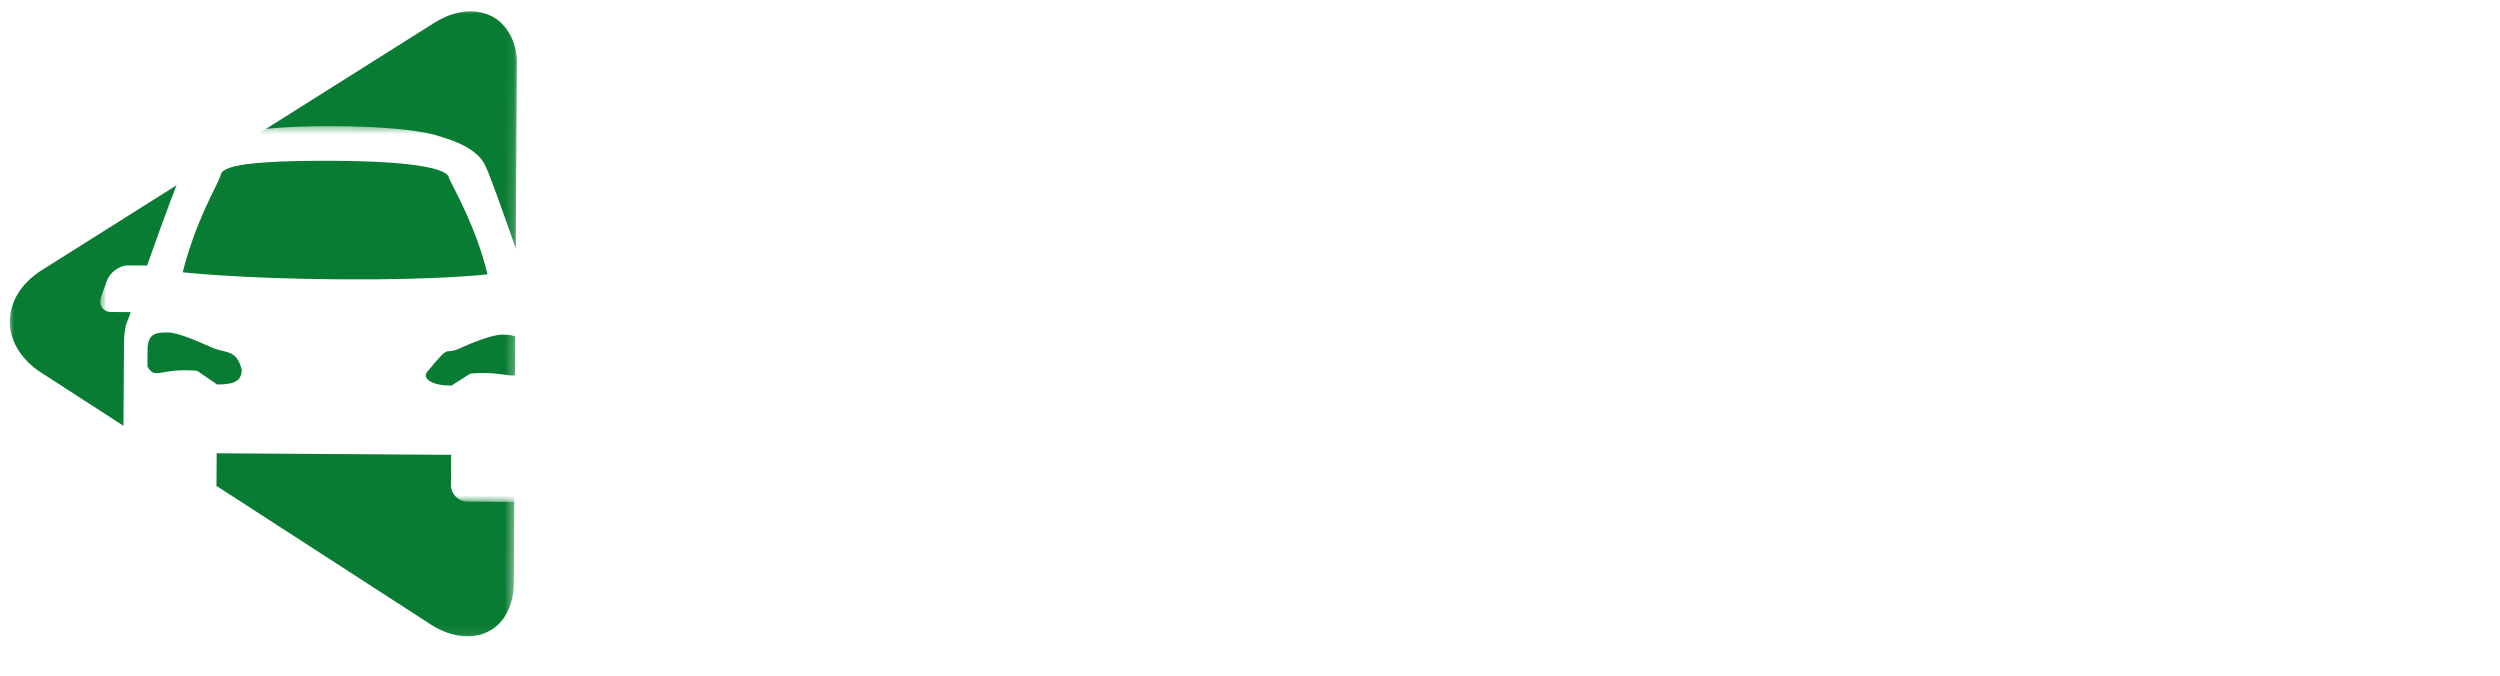<svg width="270" height="73" viewBox="0 0 270 73" fill="none" xmlns="http://www.w3.org/2000/svg">
<mask id="mask0_480_3047" style="mask-type:luminance" maskUnits="userSpaceOnUse" x="0" y="0" width="56" height="69">
<path d="M1.1 0.523L55.967 0.884L55.52 68.976L0.652 68.616L1.1 0.523Z" fill="white"/>
</mask>
<g mask="url(#mask0_480_3047)">
<path d="M1.072 34.385C1.192 32.214 2.651 30.346 4.443 29.223C18.553 20.332 32.659 11.431 46.773 2.546C48.405 1.486 50.473 0.851 52.386 1.464C54.725 2.15 55.931 4.703 55.823 7.004C55.72 25.674 55.593 44.343 55.486 63.015C55.501 65.049 54.631 67.294 52.704 68.218C50.703 69.234 48.3 68.604 46.512 67.436C32.509 58.391 18.508 49.331 4.509 40.281C2.503 39.048 0.88 36.828 1.072 34.385Z" fill="#087C32"/>
</g>
<mask id="mask1_480_3047" style="mask-type:luminance" maskUnits="userSpaceOnUse" x="10" y="13" width="52" height="42">
<path d="M10.879 13.32L61.803 13.655L61.536 54.289L10.612 53.955L10.879 13.32Z" fill="white"/>
</mask>
<g mask="url(#mask1_480_3047)">
<path d="M61.414 32.34L60.831 30.655C60.509 29.73 59.486 28.965 58.563 28.959L56.449 28.945C54.905 24.542 53.042 19.214 52.453 17.965C51.599 16.006 48.84 15.121 47.323 14.678C47.323 14.678 44.781 13.683 36.268 13.627C27.755 13.571 25.255 14.533 25.255 14.533C23.462 15.116 20.961 15.969 19.974 17.805C19.479 18.724 17.49 24.132 15.888 28.678L13.828 28.665C12.906 28.659 11.87 29.411 11.539 30.331L10.933 32.008C10.6 32.926 11.083 33.69 12.006 33.696L14.12 33.71C13.843 34.467 13.679 34.9 13.679 34.9C13.514 35.168 13.397 36.415 13.394 36.795L13.293 52.141C13.287 53.117 14.096 53.936 15.071 53.943L21.578 53.985C22.554 53.992 23.373 53.183 23.38 52.208L23.401 48.954L48.725 49.12L48.703 52.374C48.697 53.35 49.503 54.169 50.481 54.175L57.041 54.218C58.017 54.225 58.836 53.416 58.843 52.441L58.943 37.095C58.946 36.77 58.846 35.466 58.684 35.195C58.684 35.195 58.525 34.761 58.258 34L60.319 34.014C61.187 34.02 61.68 33.262 61.414 32.34ZM23.45 41.524L21.29 40.046C17.279 39.694 16.784 41.102 15.924 39.577L15.936 37.735C15.948 35.945 16.979 35.897 18.118 35.904C19.202 35.911 21.366 36.848 22.826 37.508C24.394 38.224 25.537 37.634 26.117 39.969C26.056 41.055 25.456 41.538 23.45 41.524ZM19.734 29.407C21.126 23.886 23.43 20.05 23.761 19.13C23.982 18.482 23.448 17.286 36.299 17.37C49.15 17.455 48.433 19.184 48.488 19.24C49.074 20.491 51.434 24.572 52.649 29.623C52.649 29.623 47.818 30.242 36.81 30.17C25.803 30.097 19.734 29.407 19.734 29.407ZM46.181 40.101C48.749 36.973 47.926 38.378 49.503 37.683C50.919 37.042 53.148 36.134 54.231 36.142C55.371 36.149 56.401 36.211 56.389 38.001L56.377 39.843C55.553 41.302 54.856 39.997 50.789 40.348L48.774 41.638C46.767 41.678 45.47 40.91 46.181 40.101Z" fill="white"/>
</g>
<g filter="url(#filter0_d_480_3047)">
<path d="M106.41 41.75L106.444 36.599L96.212 36.531L96.257 29.756L106.06 29.821L106.094 24.67L96.29 24.605L96.335 17.761L106.568 17.828L106.602 12.665L90.986 12.562L90.795 41.647L106.41 41.75Z" fill="white"/>
</g>
<g filter="url(#filter1_d_480_3047)">
<path d="M132.278 34.768L126.373 34.729C125.061 36.727 123.559 37.576 121.389 37.562C117.77 37.538 115.073 34.69 115.099 30.873C115.124 27.056 117.74 24.323 121.36 24.347C123.727 24.363 125.368 25.348 126.422 27.362L132.327 27.401C130.666 22.401 126.357 19.577 121.392 19.544C114.941 19.502 109.873 24.469 109.831 30.873C109.79 37.219 114.954 42.323 121.404 42.365C126.474 42.398 130.437 39.628 132.278 34.768Z" fill="white"/>
</g>
<g filter="url(#filter2_d_480_3047)">
<path d="M158.187 31.352C158.23 24.855 153.182 19.752 146.616 19.709C140.281 19.667 135.05 24.784 135.009 31.037C134.968 37.336 140.131 42.487 146.5 42.529C152.835 42.57 158.147 37.489 158.187 31.352ZM152.91 31.155C152.886 34.821 150.036 37.749 146.567 37.726C143.028 37.703 140.252 34.737 140.276 31.002C140.3 27.417 143.197 24.489 146.619 24.512C150.123 24.535 152.934 27.535 152.91 31.155Z" fill="white"/>
</g>
<g filter="url(#filter3_d_480_3047)">
<path d="M191.984 42.331L192.175 13.246L184.785 13.198L176.879 35.189L169.193 13.095L161.803 13.047L161.612 42.131L166.995 42.167L167.138 20.368L174.593 42.217L179.002 42.246L186.744 20.497L186.601 42.296L191.984 42.331Z" fill="white"/>
</g>
<g filter="url(#filter4_d_480_3047)">
<path d="M218.771 31.758C218.814 25.261 213.766 20.158 207.2 20.115C200.865 20.073 195.634 25.19 195.593 31.443C195.552 37.743 200.715 42.893 207.084 42.935C213.419 42.977 218.731 37.895 218.771 31.758ZM213.494 31.561C213.47 35.227 210.62 38.155 207.151 38.132C203.612 38.109 200.836 35.144 200.86 31.408C200.884 27.823 203.781 24.895 207.203 24.918C210.706 24.941 213.518 27.941 213.494 31.561Z" fill="white"/>
</g>
<g filter="url(#filter5_d_480_3047)">
<path d="M241.427 20.846L235.521 20.807L230.473 35.218L225.521 20.741L219.697 20.703L228.336 42.56L232.501 42.587L241.427 20.846Z" fill="white"/>
</g>
<g filter="url(#filter6_d_480_3047)">
<path d="M265.536 32.222C265.581 25.447 260.857 20.462 254.36 20.419C247.945 20.377 242.842 25.413 242.8 31.829C242.758 38.21 247.876 43.197 254.524 43.241C258.932 43.27 263.473 40.817 264.964 36.349L259.256 36.311C257.912 37.868 256.609 38.452 254.439 38.437C251.33 38.417 249.055 36.755 248.446 34.117L265.326 34.228C265.493 33.475 265.531 32.999 265.536 32.222ZM260.403 29.59L248.326 29.51C249.168 26.72 251.301 25.202 254.41 25.223C257.635 25.244 259.748 26.789 260.403 29.59Z" fill="white"/>
</g>
<path d="M93.05 51.649C92.609 51.6 92.412 51.599 91.948 51.596L89.303 51.578L89.246 60.256L91.833 60.273C92.297 60.276 92.494 60.277 92.935 60.234C94.944 59.992 96.439 58.412 96.456 55.86C96.473 53.273 95.067 51.918 93.05 51.649ZM92.825 59.34C92.546 59.384 92.221 59.394 91.769 59.391L90.342 59.381L90.388 52.467L91.884 52.477C92.337 52.48 92.661 52.493 92.939 52.542C94.411 52.795 95.285 53.926 95.273 55.852C95.259 57.906 94.3 59.106 92.825 59.34Z" fill="white"/>
<g filter="url(#filter7_d_480_3047)">
<path d="M101.011 53.028L102.088 51.654L101.09 51.648L100.304 53.023L101.011 53.028ZM103.632 56.816C103.645 54.867 102.633 53.491 100.8 53.479C98.978 53.467 97.624 54.827 97.609 56.996C97.594 59.352 98.874 60.485 100.614 60.497C101.983 60.506 103.253 59.795 103.53 58.196L102.405 58.188C102.247 59.138 101.536 59.679 100.666 59.673C99.692 59.667 98.86 59.07 98.767 57.306L103.605 57.337C103.63 57.094 103.631 56.92 103.632 56.816ZM100.771 54.314C101.861 54.321 102.448 55.114 102.532 56.495L98.784 56.47C98.921 55.056 99.704 54.307 100.771 54.314Z" fill="white"/>
</g>
<g filter="url(#filter8_d_480_3047)">
<path d="M108.72 53.538C108.035 53.533 107.326 53.749 106.953 54.06L106.438 54.776L106.445 53.697L105.366 53.69L105.306 62.82L106.385 62.827L106.407 59.451L106.844 60.104C107.19 60.384 107.885 60.551 108.442 60.555C110.17 60.566 111.709 59.439 111.725 56.968C111.738 55.019 110.669 53.55 108.72 53.538ZM108.447 59.731C107.496 59.725 106.41 59.056 106.421 57.34L106.423 56.968C106.436 55.066 107.438 54.365 108.54 54.372C109.875 54.381 110.551 55.58 110.541 57.088C110.53 58.84 109.619 59.739 108.447 59.731Z" fill="white"/>
</g>
<g filter="url(#filter9_d_480_3047)">
<path d="M114.388 51.179L113.309 51.172L113.26 58.539C113.258 58.91 113.256 59.2 113.266 59.42C113.295 60.268 113.758 60.468 114.396 60.472C114.64 60.474 114.918 60.464 115.162 60.431L115.167 59.653C114.575 59.708 114.367 59.567 114.347 59.138C114.337 58.929 114.338 58.72 114.339 58.511L114.388 51.179Z" fill="white"/>
</g>
<g filter="url(#filter10_d_480_3047)">
<path d="M120.521 60.467L121.6 60.474C121.5 59.731 121.48 59.278 121.483 58.779L121.5 56.273C121.502 55.983 121.492 55.658 121.471 55.392C121.362 54.3 120.705 53.623 119.116 53.612C117.642 53.603 116.651 54.42 116.537 55.835L117.674 55.842C117.75 54.926 118.205 54.442 119.11 54.448C120.003 54.454 120.349 54.862 120.403 55.477C120.424 55.721 120.423 55.988 120.421 56.278L120.42 56.452L119.99 56.449C117.38 56.432 116.238 57.202 116.228 58.71C116.22 59.951 117.155 60.619 118.362 60.627C119.011 60.631 119.592 60.542 120.047 60.22L120.411 59.515L120.521 60.467ZM118.738 59.805C117.915 59.8 117.407 59.437 117.412 58.636C117.42 57.488 118.582 57.113 120.414 57.264L120.41 57.937C120.402 59.143 119.748 59.812 118.738 59.805Z" fill="white"/>
</g>
<g filter="url(#filter11_d_480_3047)">
<path d="M126.283 53.661C124.612 53.65 123.154 54.917 123.139 57.167C123.123 59.604 124.392 60.668 126.074 60.679C127.559 60.689 128.678 59.942 129.013 58.401L127.876 58.394C127.649 59.355 127.031 59.861 126.149 59.856C125.152 59.849 124.298 59.031 124.311 57.094C124.323 55.296 125.21 54.489 126.254 54.496C127.147 54.502 127.724 55.016 127.961 56.085L129.086 56.093C128.898 54.641 127.884 53.672 126.283 53.661Z" fill="white"/>
</g>
<g filter="url(#filter12_d_480_3047)">
<path d="M136.099 57.045C136.112 55.096 135.1 53.72 133.267 53.708C131.445 53.696 130.091 55.056 130.076 57.226C130.061 59.581 131.341 60.715 133.081 60.726C134.45 60.735 135.72 60.024 135.997 58.425L134.872 58.418C134.715 59.368 134.003 59.908 133.133 59.903C132.159 59.896 131.327 59.299 131.234 57.535L136.072 57.567C136.097 57.324 136.098 57.15 136.099 57.045ZM133.238 54.544C134.329 54.551 134.915 55.343 134.999 56.725L131.252 56.7C131.389 55.285 132.171 54.536 133.238 54.544Z" fill="white"/>
</g>
<g filter="url(#filter13_d_480_3047)">
<path d="M146.691 55.409C146.546 54.492 145.878 53.779 144.683 53.772C144.091 53.768 143.615 53.881 143.276 54.157L142.679 55.011C142.429 54.279 141.782 53.752 140.761 53.746C140.17 53.742 139.693 53.855 139.343 54.131L138.909 54.882L138.916 53.908L137.837 53.901L137.793 60.571L138.872 60.578L138.893 57.284C138.907 55.253 139.538 54.596 140.373 54.602C141.127 54.607 141.6 54.969 141.7 55.724C141.732 56.072 141.742 56.432 141.738 57.024L141.714 60.597L142.805 60.604L142.826 57.309C142.84 55.279 143.459 54.622 144.294 54.627C145.048 54.633 145.533 54.995 145.621 55.75C145.665 56.098 145.674 56.458 145.67 57.05L145.647 60.623L146.726 60.63L146.753 56.558C146.756 56.013 146.746 55.746 146.691 55.409Z" fill="white"/>
</g>
<g filter="url(#filter14_d_480_3047)">
<path d="M154.341 57.147C154.354 55.198 153.342 53.822 151.509 53.81C149.688 53.798 148.333 55.158 148.319 57.328C148.303 59.682 149.583 60.816 151.324 60.828C152.693 60.837 153.962 60.126 154.239 58.527L153.114 58.519C152.957 59.469 152.246 60.01 151.375 60.004C150.401 59.998 149.57 59.401 149.477 57.637L154.314 57.669C154.339 57.425 154.34 57.251 154.341 57.147ZM151.48 54.645C152.571 54.652 153.157 55.445 153.241 56.826L149.494 56.801C149.631 55.387 150.413 54.638 151.48 54.645Z" fill="white"/>
</g>
<g filter="url(#filter15_d_480_3047)">
<path d="M161.678 55.837C161.582 54.677 160.775 53.882 159.313 53.873C158.628 53.868 158.14 53.981 157.569 54.418L157.146 55.181L157.154 54.033L156.075 54.026L156.031 60.696L157.11 60.703L157.129 57.768C157.144 55.494 158.031 54.723 159.075 54.73C160.108 54.737 160.533 55.319 160.586 56.097C160.619 56.434 160.617 56.712 160.615 57.049L160.59 60.726L161.669 60.733L161.694 56.986C161.698 56.441 161.699 56.186 161.678 55.837Z" fill="white"/>
</g>
<g filter="url(#filter16_d_480_3047)">
<path d="M165.119 54.962L166.36 54.97L166.365 54.146L165.124 54.138L165.134 52.583L164.055 52.576L164.045 54.131L163.152 54.125L163.146 54.949L164.04 54.955L164.014 58.841C164.012 59.224 164.01 59.502 164.02 59.676C164.073 60.5 164.5 60.851 165.335 60.857C165.637 60.859 165.939 60.849 166.252 60.793L166.257 60.004C165.41 60.103 165.144 59.962 165.102 59.312C165.091 59.138 165.092 59.022 165.093 58.802L165.119 54.962Z" fill="white"/>
</g>
<g filter="url(#filter17_d_480_3047)">
<path d="M169.992 53.939C168.623 53.93 167.69 54.654 167.682 55.873C167.674 57.044 168.622 57.538 169.815 57.882C170.938 58.191 171.388 58.531 171.384 59.169C171.38 59.807 170.798 60.139 170.079 60.135C169.313 60.13 168.7 59.778 168.533 58.813L167.396 58.806C167.583 60.316 168.623 60.949 169.992 60.958C171.407 60.967 172.479 60.348 172.487 59.095C172.494 57.958 171.767 57.35 170.239 56.934C169.335 56.696 168.78 56.425 168.785 55.752C168.788 55.184 169.151 54.769 169.905 54.773C170.682 54.779 171.155 55.246 171.301 56.024L172.437 56.032C172.306 54.812 171.488 53.949 169.992 53.939Z" fill="white"/>
</g>
<g filter="url(#filter18_d_480_3047)">
<path d="M180.472 54.014C179.787 54.01 179.078 54.225 178.705 54.536L178.19 55.252L178.197 54.173L177.118 54.166L177.058 63.296L178.137 63.303L178.159 59.928L178.596 60.58C178.942 60.861 179.637 61.028 180.194 61.032C181.922 61.043 183.461 59.916 183.477 57.445C183.49 55.496 182.421 54.027 180.472 54.014ZM180.199 60.208C179.248 60.202 178.162 59.533 178.173 57.816L178.175 57.445C178.188 55.542 179.19 54.841 180.292 54.848C181.627 54.857 182.303 56.057 182.293 57.565C182.282 59.316 181.371 60.215 180.199 60.208Z" fill="white"/>
</g>
<g filter="url(#filter19_d_480_3047)">
<path d="M187.851 54.069C185.577 54.054 184.534 55.671 184.522 57.562C184.51 59.43 185.531 61.072 187.805 61.087C190.067 61.102 191.122 59.473 191.135 57.605C191.147 55.715 190.114 54.084 187.851 54.069ZM187.811 60.264C186.465 60.255 185.683 59.124 185.694 57.57C185.704 55.992 186.5 54.895 187.846 54.904C189.192 54.913 189.962 56.02 189.951 57.598C189.941 59.152 189.156 60.273 187.811 60.264Z" fill="white"/>
</g>
<g filter="url(#filter20_d_480_3047)">
<path d="M198.283 54.303L197.204 54.295L197.185 57.231C197.17 59.505 196.329 60.276 195.285 60.269C194.38 60.264 193.85 59.749 193.751 58.995C193.718 58.658 193.709 58.287 193.71 58.078L193.735 54.273L192.656 54.266L192.63 58.268C192.626 58.813 192.636 59.08 192.68 59.417C192.825 60.334 193.621 61.117 195.013 61.126C195.686 61.131 196.174 61.018 196.745 60.615L197.168 59.829L197.16 60.966L198.239 60.973L198.283 54.303Z" fill="white"/>
</g>
<g filter="url(#filter21_d_480_3047)">
<path d="M203.112 54.181C202.799 54.179 202.45 54.293 202.17 54.477L201.561 55.366L201.568 54.322L200.489 54.315L200.445 60.986L201.524 60.993L201.549 57.199C201.559 55.668 202.422 55.012 203.559 55.101L203.564 54.277C203.437 54.218 203.286 54.182 203.112 54.181Z" fill="white"/>
</g>
<g filter="url(#filter22_d_480_3047)">
<path d="M213.386 57.545C213.399 55.596 212.387 54.22 210.554 54.208C208.732 54.196 207.378 55.556 207.363 57.726C207.348 60.081 208.628 61.215 210.369 61.226C211.737 61.235 213.007 60.524 213.284 58.925L212.159 58.918C212.002 59.868 211.29 60.408 210.42 60.403C209.446 60.396 208.614 59.799 208.522 58.035L213.359 58.067C213.384 57.824 213.385 57.65 213.386 57.545ZM210.525 55.044C211.616 55.051 212.202 55.843 212.286 57.225L208.539 57.2C208.676 55.785 209.458 55.036 210.525 55.044Z" fill="white"/>
</g>
<g filter="url(#filter23_d_480_3047)">
<path d="M220.725 56.228C220.628 55.067 219.822 54.273 218.36 54.264C217.675 54.259 217.187 54.372 216.616 54.809L216.193 55.572L216.201 54.423L215.122 54.416L215.078 61.087L216.157 61.094L216.176 58.159C216.191 55.885 217.078 55.114 218.122 55.12C219.155 55.127 219.58 55.71 219.633 56.488C219.666 56.824 219.664 57.103 219.662 57.439L219.637 61.117L220.716 61.124L220.741 57.377C220.745 56.831 220.746 56.576 220.725 56.228Z" fill="white"/>
</g>
<g filter="url(#filter24_d_480_3047)">
<path d="M224.164 55.36L225.405 55.368L225.41 54.544L224.169 54.536L224.179 52.982L223.1 52.975L223.09 54.529L222.197 54.523L222.191 55.347L223.085 55.353L223.059 59.239C223.057 59.622 223.055 59.901 223.065 60.075C223.118 60.899 223.545 61.25 224.38 61.255C224.682 61.257 224.983 61.248 225.297 61.191L225.302 60.403C224.455 60.502 224.189 60.361 224.147 59.711C224.136 59.536 224.137 59.42 224.138 59.2L224.164 55.36Z" fill="white"/>
</g>
<g filter="url(#filter25_d_480_3047)">
<path d="M229.722 54.353C229.408 54.351 229.059 54.465 228.78 54.649L228.171 55.538L228.178 54.494L227.099 54.487L227.055 61.157L228.134 61.165L228.159 57.371C228.169 55.84 229.032 55.184 230.168 55.273L230.173 54.449C230.046 54.39 229.896 54.354 229.722 54.353Z" fill="white"/>
</g>
<g filter="url(#filter26_d_480_3047)">
<path d="M236.991 57.701C237.004 55.752 235.992 54.377 234.159 54.365C232.338 54.353 230.983 55.713 230.969 57.882C230.953 60.237 232.234 61.371 233.974 61.382C235.343 61.391 236.612 60.681 236.89 59.081L235.764 59.074C235.607 60.024 234.896 60.565 234.026 60.559C233.051 60.553 232.22 59.956 232.127 58.191L236.965 58.223C236.99 57.98 236.991 57.806 236.991 57.701ZM234.131 55.2C235.221 55.207 235.808 56 235.891 57.381L232.144 57.356C232.281 55.942 233.063 55.193 234.131 55.2Z" fill="white"/>
</g>
<path d="M265.831 57.592C265.844 55.643 264.832 54.267 262.999 54.255C261.178 54.243 259.823 55.603 259.809 57.773C259.793 60.128 261.074 61.262 262.814 61.273C264.183 61.282 265.452 60.571 265.729 58.972L264.604 58.965C264.447 59.915 263.736 60.455 262.866 60.45C261.891 60.443 261.06 59.846 260.967 58.082L265.805 58.114C265.829 57.87 265.831 57.696 265.831 57.592ZM262.97 55.09C264.061 55.097 264.647 55.89 264.731 57.271L260.984 57.247C261.121 55.832 261.903 55.083 262.97 55.09Z" fill="white"/>
<g filter="url(#filter27_d_480_3047)">
<path d="M242.089 54.413C241.405 54.408 240.695 54.624 240.322 54.935L239.807 55.651L239.814 54.572L238.735 54.565L238.675 63.695L239.754 63.702L239.776 60.326L240.213 60.979C240.559 61.259 241.254 61.426 241.811 61.43C243.54 61.441 245.078 60.314 245.095 57.843C245.107 55.894 244.038 54.425 242.089 54.413ZM241.816 60.606C240.865 60.6 239.779 59.931 239.79 58.215L239.793 57.843C239.805 55.941 240.807 55.24 241.91 55.247C243.244 55.256 243.92 56.455 243.91 57.963C243.899 59.715 242.988 60.614 241.816 60.606Z" fill="white"/>
</g>
<g filter="url(#filter28_d_480_3047)">
<path d="M249.331 54.486C249.018 54.484 248.669 54.598 248.389 54.781L247.78 55.671L247.787 54.627L246.708 54.62L246.664 61.29L247.743 61.297L247.768 57.504C247.778 55.972 248.641 55.317 249.777 55.406L249.783 54.582C249.655 54.523 249.505 54.487 249.331 54.486Z" fill="white"/>
</g>
<g filter="url(#filter29_d_480_3047)">
<path d="M251.708 52.481C251.313 52.478 251.01 52.778 251.007 53.161C251.005 53.556 251.304 53.859 251.699 53.862C252.082 53.864 252.385 53.565 252.388 53.17C252.39 52.787 252.091 52.484 251.708 52.481ZM252.183 61.336L252.227 54.666L251.148 54.659L251.104 61.329L252.183 61.336Z" fill="white"/>
</g>
<g filter="url(#filter30_d_480_3047)">
<path d="M256.367 54.509C254.998 54.5 254.065 55.225 254.057 56.443C254.049 57.615 254.997 58.108 256.19 58.453C257.313 58.761 257.763 59.101 257.759 59.739C257.755 60.377 257.173 60.71 256.454 60.705C255.688 60.7 255.075 60.348 254.908 59.384L253.771 59.376C253.958 60.886 254.998 61.519 256.367 61.528C257.782 61.537 258.854 60.918 258.862 59.665C258.869 58.528 258.142 57.92 256.614 57.504C255.71 57.266 255.155 56.995 255.16 56.323C255.163 55.754 255.526 55.339 256.28 55.344C257.057 55.349 257.53 55.816 257.676 56.594L258.812 56.602C258.681 55.383 257.863 54.519 256.367 54.509Z" fill="white"/>
</g>
<defs>
<filter id="filter0_d_480_3047" x="86.795" y="12.562" width="23.807" height="37.188" filterUnits="userSpaceOnUse" color-interpolation-filters="sRGB">
<feFlood flood-opacity="0" result="BackgroundImageFix"/>
<feColorMatrix in="SourceAlpha" type="matrix" values="0 0 0 0 0 0 0 0 0 0 0 0 0 0 0 0 0 0 127 0" result="hardAlpha"/>
<feOffset dy="4"/>
<feGaussianBlur stdDeviation="2"/>
<feComposite in2="hardAlpha" operator="out"/>
<feColorMatrix type="matrix" values="0 0 0 0 0 0 0 0 0 0 0 0 0 0 0 0 0 0 0.25 0"/>
<feBlend mode="normal" in2="BackgroundImageFix" result="effect1_dropShadow_480_3047"/>
<feBlend mode="normal" in="SourceGraphic" in2="effect1_dropShadow_480_3047" result="shape"/>
</filter>
<filter id="filter1_d_480_3047" x="105.83" y="19.547" width="30.496" height="30.82" filterUnits="userSpaceOnUse" color-interpolation-filters="sRGB">
<feFlood flood-opacity="0" result="BackgroundImageFix"/>
<feColorMatrix in="SourceAlpha" type="matrix" values="0 0 0 0 0 0 0 0 0 0 0 0 0 0 0 0 0 0 127 0" result="hardAlpha"/>
<feOffset dy="4"/>
<feGaussianBlur stdDeviation="2"/>
<feComposite in2="hardAlpha" operator="out"/>
<feColorMatrix type="matrix" values="0 0 0 0 0 0 0 0 0 0 0 0 0 0 0 0 0 0 0.25 0"/>
<feBlend mode="normal" in2="BackgroundImageFix" result="effect1_dropShadow_480_3047"/>
<feBlend mode="normal" in="SourceGraphic" in2="effect1_dropShadow_480_3047" result="shape"/>
</filter>
<filter id="filter2_d_480_3047" x="131.008" y="19.711" width="31.18" height="30.82" filterUnits="userSpaceOnUse" color-interpolation-filters="sRGB">
<feFlood flood-opacity="0" result="BackgroundImageFix"/>
<feColorMatrix in="SourceAlpha" type="matrix" values="0 0 0 0 0 0 0 0 0 0 0 0 0 0 0 0 0 0 127 0" result="hardAlpha"/>
<feOffset dy="4"/>
<feGaussianBlur stdDeviation="2"/>
<feComposite in2="hardAlpha" operator="out"/>
<feColorMatrix type="matrix" values="0 0 0 0 0 0 0 0 0 0 0 0 0 0 0 0 0 0 0.25 0"/>
<feBlend mode="normal" in2="BackgroundImageFix" result="effect1_dropShadow_480_3047"/>
<feBlend mode="normal" in="SourceGraphic" in2="effect1_dropShadow_480_3047" result="shape"/>
</filter>
<filter id="filter3_d_480_3047" x="157.611" y="13.047" width="38.565" height="37.281" filterUnits="userSpaceOnUse" color-interpolation-filters="sRGB">
<feFlood flood-opacity="0" result="BackgroundImageFix"/>
<feColorMatrix in="SourceAlpha" type="matrix" values="0 0 0 0 0 0 0 0 0 0 0 0 0 0 0 0 0 0 127 0" result="hardAlpha"/>
<feOffset dy="4"/>
<feGaussianBlur stdDeviation="2"/>
<feComposite in2="hardAlpha" operator="out"/>
<feColorMatrix type="matrix" values="0 0 0 0 0 0 0 0 0 0 0 0 0 0 0 0 0 0 0.25 0"/>
<feBlend mode="normal" in2="BackgroundImageFix" result="effect1_dropShadow_480_3047"/>
<feBlend mode="normal" in="SourceGraphic" in2="effect1_dropShadow_480_3047" result="shape"/>
</filter>
<filter id="filter4_d_480_3047" x="191.592" y="20.117" width="31.18" height="30.82" filterUnits="userSpaceOnUse" color-interpolation-filters="sRGB">
<feFlood flood-opacity="0" result="BackgroundImageFix"/>
<feColorMatrix in="SourceAlpha" type="matrix" values="0 0 0 0 0 0 0 0 0 0 0 0 0 0 0 0 0 0 127 0" result="hardAlpha"/>
<feOffset dy="4"/>
<feGaussianBlur stdDeviation="2"/>
<feComposite in2="hardAlpha" operator="out"/>
<feColorMatrix type="matrix" values="0 0 0 0 0 0 0 0 0 0 0 0 0 0 0 0 0 0 0.25 0"/>
<feBlend mode="normal" in2="BackgroundImageFix" result="effect1_dropShadow_480_3047"/>
<feBlend mode="normal" in="SourceGraphic" in2="effect1_dropShadow_480_3047" result="shape"/>
</filter>
<filter id="filter5_d_480_3047" x="215.697" y="20.703" width="29.729" height="29.883" filterUnits="userSpaceOnUse" color-interpolation-filters="sRGB">
<feFlood flood-opacity="0" result="BackgroundImageFix"/>
<feColorMatrix in="SourceAlpha" type="matrix" values="0 0 0 0 0 0 0 0 0 0 0 0 0 0 0 0 0 0 127 0" result="hardAlpha"/>
<feOffset dy="4"/>
<feGaussianBlur stdDeviation="2"/>
<feComposite in2="hardAlpha" operator="out"/>
<feColorMatrix type="matrix" values="0 0 0 0 0 0 0 0 0 0 0 0 0 0 0 0 0 0 0.25 0"/>
<feBlend mode="normal" in2="BackgroundImageFix" result="effect1_dropShadow_480_3047"/>
<feBlend mode="normal" in="SourceGraphic" in2="effect1_dropShadow_480_3047" result="shape"/>
</filter>
<filter id="filter6_d_480_3047" x="238.799" y="20.422" width="30.738" height="30.82" filterUnits="userSpaceOnUse" color-interpolation-filters="sRGB">
<feFlood flood-opacity="0" result="BackgroundImageFix"/>
<feColorMatrix in="SourceAlpha" type="matrix" values="0 0 0 0 0 0 0 0 0 0 0 0 0 0 0 0 0 0 127 0" result="hardAlpha"/>
<feOffset dy="4"/>
<feGaussianBlur stdDeviation="2"/>
<feComposite in2="hardAlpha" operator="out"/>
<feColorMatrix type="matrix" values="0 0 0 0 0 0 0 0 0 0 0 0 0 0 0 0 0 0 0.25 0"/>
<feBlend mode="normal" in2="BackgroundImageFix" result="effect1_dropShadow_480_3047"/>
<feBlend mode="normal" in="SourceGraphic" in2="effect1_dropShadow_480_3047" result="shape"/>
</filter>
<filter id="filter7_d_480_3047" x="93.609" y="51.648" width="14.023" height="16.852" filterUnits="userSpaceOnUse" color-interpolation-filters="sRGB">
<feFlood flood-opacity="0" result="BackgroundImageFix"/>
<feColorMatrix in="SourceAlpha" type="matrix" values="0 0 0 0 0 0 0 0 0 0 0 0 0 0 0 0 0 0 127 0" result="hardAlpha"/>
<feOffset dy="4"/>
<feGaussianBlur stdDeviation="2"/>
<feComposite in2="hardAlpha" operator="out"/>
<feColorMatrix type="matrix" values="0 0 0 0 0 0 0 0 0 0 0 0 0 0 0 0 0 0 0.25 0"/>
<feBlend mode="normal" in2="BackgroundImageFix" result="effect1_dropShadow_480_3047"/>
<feBlend mode="normal" in="SourceGraphic" in2="effect1_dropShadow_480_3047" result="shape"/>
</filter>
<filter id="filter8_d_480_3047" x="101.307" y="53.539" width="14.42" height="17.289" filterUnits="userSpaceOnUse" color-interpolation-filters="sRGB">
<feFlood flood-opacity="0" result="BackgroundImageFix"/>
<feColorMatrix in="SourceAlpha" type="matrix" values="0 0 0 0 0 0 0 0 0 0 0 0 0 0 0 0 0 0 127 0" result="hardAlpha"/>
<feOffset dy="4"/>
<feGaussianBlur stdDeviation="2"/>
<feComposite in2="hardAlpha" operator="out"/>
<feColorMatrix type="matrix" values="0 0 0 0 0 0 0 0 0 0 0 0 0 0 0 0 0 0 0.25 0"/>
<feBlend mode="normal" in2="BackgroundImageFix" result="effect1_dropShadow_480_3047"/>
<feBlend mode="normal" in="SourceGraphic" in2="effect1_dropShadow_480_3047" result="shape"/>
</filter>
<filter id="filter9_d_480_3047" x="109.258" y="51.172" width="9.91" height="17.297" filterUnits="userSpaceOnUse" color-interpolation-filters="sRGB">
<feFlood flood-opacity="0" result="BackgroundImageFix"/>
<feColorMatrix in="SourceAlpha" type="matrix" values="0 0 0 0 0 0 0 0 0 0 0 0 0 0 0 0 0 0 127 0" result="hardAlpha"/>
<feOffset dy="4"/>
<feGaussianBlur stdDeviation="2"/>
<feComposite in2="hardAlpha" operator="out"/>
<feColorMatrix type="matrix" values="0 0 0 0 0 0 0 0 0 0 0 0 0 0 0 0 0 0 0.25 0"/>
<feBlend mode="normal" in2="BackgroundImageFix" result="effect1_dropShadow_480_3047"/>
<feBlend mode="normal" in="SourceGraphic" in2="effect1_dropShadow_480_3047" result="shape"/>
</filter>
<filter id="filter10_d_480_3047" x="112.229" y="53.609" width="13.371" height="15.016" filterUnits="userSpaceOnUse" color-interpolation-filters="sRGB">
<feFlood flood-opacity="0" result="BackgroundImageFix"/>
<feColorMatrix in="SourceAlpha" type="matrix" values="0 0 0 0 0 0 0 0 0 0 0 0 0 0 0 0 0 0 127 0" result="hardAlpha"/>
<feOffset dy="4"/>
<feGaussianBlur stdDeviation="2"/>
<feComposite in2="hardAlpha" operator="out"/>
<feColorMatrix type="matrix" values="0 0 0 0 0 0 0 0 0 0 0 0 0 0 0 0 0 0 0.25 0"/>
<feBlend mode="normal" in2="BackgroundImageFix" result="effect1_dropShadow_480_3047"/>
<feBlend mode="normal" in="SourceGraphic" in2="effect1_dropShadow_480_3047" result="shape"/>
</filter>
<filter id="filter11_d_480_3047" x="119.139" y="53.664" width="13.947" height="15.016" filterUnits="userSpaceOnUse" color-interpolation-filters="sRGB">
<feFlood flood-opacity="0" result="BackgroundImageFix"/>
<feColorMatrix in="SourceAlpha" type="matrix" values="0 0 0 0 0 0 0 0 0 0 0 0 0 0 0 0 0 0 127 0" result="hardAlpha"/>
<feOffset dy="4"/>
<feGaussianBlur stdDeviation="2"/>
<feComposite in2="hardAlpha" operator="out"/>
<feColorMatrix type="matrix" values="0 0 0 0 0 0 0 0 0 0 0 0 0 0 0 0 0 0 0.25 0"/>
<feBlend mode="normal" in2="BackgroundImageFix" result="effect1_dropShadow_480_3047"/>
<feBlend mode="normal" in="SourceGraphic" in2="effect1_dropShadow_480_3047" result="shape"/>
</filter>
<filter id="filter12_d_480_3047" x="126.076" y="53.711" width="14.023" height="15.016" filterUnits="userSpaceOnUse" color-interpolation-filters="sRGB">
<feFlood flood-opacity="0" result="BackgroundImageFix"/>
<feColorMatrix in="SourceAlpha" type="matrix" values="0 0 0 0 0 0 0 0 0 0 0 0 0 0 0 0 0 0 127 0" result="hardAlpha"/>
<feOffset dy="4"/>
<feGaussianBlur stdDeviation="2"/>
<feComposite in2="hardAlpha" operator="out"/>
<feColorMatrix type="matrix" values="0 0 0 0 0 0 0 0 0 0 0 0 0 0 0 0 0 0 0.25 0"/>
<feBlend mode="normal" in2="BackgroundImageFix" result="effect1_dropShadow_480_3047"/>
<feBlend mode="normal" in="SourceGraphic" in2="effect1_dropShadow_480_3047" result="shape"/>
</filter>
<filter id="filter13_d_480_3047" x="133.793" y="53.742" width="16.961" height="14.891" filterUnits="userSpaceOnUse" color-interpolation-filters="sRGB">
<feFlood flood-opacity="0" result="BackgroundImageFix"/>
<feColorMatrix in="SourceAlpha" type="matrix" values="0 0 0 0 0 0 0 0 0 0 0 0 0 0 0 0 0 0 127 0" result="hardAlpha"/>
<feOffset dy="4"/>
<feGaussianBlur stdDeviation="2"/>
<feComposite in2="hardAlpha" operator="out"/>
<feColorMatrix type="matrix" values="0 0 0 0 0 0 0 0 0 0 0 0 0 0 0 0 0 0 0.25 0"/>
<feBlend mode="normal" in2="BackgroundImageFix" result="effect1_dropShadow_480_3047"/>
<feBlend mode="normal" in="SourceGraphic" in2="effect1_dropShadow_480_3047" result="shape"/>
</filter>
<filter id="filter14_d_480_3047" x="144.318" y="53.812" width="14.023" height="15.016" filterUnits="userSpaceOnUse" color-interpolation-filters="sRGB">
<feFlood flood-opacity="0" result="BackgroundImageFix"/>
<feColorMatrix in="SourceAlpha" type="matrix" values="0 0 0 0 0 0 0 0 0 0 0 0 0 0 0 0 0 0 127 0" result="hardAlpha"/>
<feOffset dy="4"/>
<feGaussianBlur stdDeviation="2"/>
<feComposite in2="hardAlpha" operator="out"/>
<feColorMatrix type="matrix" values="0 0 0 0 0 0 0 0 0 0 0 0 0 0 0 0 0 0 0.25 0"/>
<feBlend mode="normal" in2="BackgroundImageFix" result="effect1_dropShadow_480_3047"/>
<feBlend mode="normal" in="SourceGraphic" in2="effect1_dropShadow_480_3047" result="shape"/>
</filter>
<filter id="filter15_d_480_3047" x="152.031" y="53.875" width="13.664" height="14.859" filterUnits="userSpaceOnUse" color-interpolation-filters="sRGB">
<feFlood flood-opacity="0" result="BackgroundImageFix"/>
<feColorMatrix in="SourceAlpha" type="matrix" values="0 0 0 0 0 0 0 0 0 0 0 0 0 0 0 0 0 0 127 0" result="hardAlpha"/>
<feOffset dy="4"/>
<feGaussianBlur stdDeviation="2"/>
<feComposite in2="hardAlpha" operator="out"/>
<feColorMatrix type="matrix" values="0 0 0 0 0 0 0 0 0 0 0 0 0 0 0 0 0 0 0.25 0"/>
<feBlend mode="normal" in2="BackgroundImageFix" result="effect1_dropShadow_480_3047"/>
<feBlend mode="normal" in="SourceGraphic" in2="effect1_dropShadow_480_3047" result="shape"/>
</filter>
<filter id="filter16_d_480_3047" x="159.146" y="52.578" width="11.219" height="16.281" filterUnits="userSpaceOnUse" color-interpolation-filters="sRGB">
<feFlood flood-opacity="0" result="BackgroundImageFix"/>
<feColorMatrix in="SourceAlpha" type="matrix" values="0 0 0 0 0 0 0 0 0 0 0 0 0 0 0 0 0 0 127 0" result="hardAlpha"/>
<feOffset dy="4"/>
<feGaussianBlur stdDeviation="2"/>
<feComposite in2="hardAlpha" operator="out"/>
<feColorMatrix type="matrix" values="0 0 0 0 0 0 0 0 0 0 0 0 0 0 0 0 0 0 0.25 0"/>
<feBlend mode="normal" in2="BackgroundImageFix" result="effect1_dropShadow_480_3047"/>
<feBlend mode="normal" in="SourceGraphic" in2="effect1_dropShadow_480_3047" result="shape"/>
</filter>
<filter id="filter17_d_480_3047" x="163.396" y="53.938" width="13.09" height="15.023" filterUnits="userSpaceOnUse" color-interpolation-filters="sRGB">
<feFlood flood-opacity="0" result="BackgroundImageFix"/>
<feColorMatrix in="SourceAlpha" type="matrix" values="0 0 0 0 0 0 0 0 0 0 0 0 0 0 0 0 0 0 127 0" result="hardAlpha"/>
<feOffset dy="4"/>
<feGaussianBlur stdDeviation="2"/>
<feComposite in2="hardAlpha" operator="out"/>
<feColorMatrix type="matrix" values="0 0 0 0 0 0 0 0 0 0 0 0 0 0 0 0 0 0 0.25 0"/>
<feBlend mode="normal" in2="BackgroundImageFix" result="effect1_dropShadow_480_3047"/>
<feBlend mode="normal" in="SourceGraphic" in2="effect1_dropShadow_480_3047" result="shape"/>
</filter>
<filter id="filter18_d_480_3047" x="173.059" y="54.016" width="14.42" height="17.289" filterUnits="userSpaceOnUse" color-interpolation-filters="sRGB">
<feFlood flood-opacity="0" result="BackgroundImageFix"/>
<feColorMatrix in="SourceAlpha" type="matrix" values="0 0 0 0 0 0 0 0 0 0 0 0 0 0 0 0 0 0 127 0" result="hardAlpha"/>
<feOffset dy="4"/>
<feGaussianBlur stdDeviation="2"/>
<feComposite in2="hardAlpha" operator="out"/>
<feColorMatrix type="matrix" values="0 0 0 0 0 0 0 0 0 0 0 0 0 0 0 0 0 0 0.25 0"/>
<feBlend mode="normal" in2="BackgroundImageFix" result="effect1_dropShadow_480_3047"/>
<feBlend mode="normal" in="SourceGraphic" in2="effect1_dropShadow_480_3047" result="shape"/>
</filter>
<filter id="filter19_d_480_3047" x="180.521" y="54.07" width="14.613" height="15.016" filterUnits="userSpaceOnUse" color-interpolation-filters="sRGB">
<feFlood flood-opacity="0" result="BackgroundImageFix"/>
<feColorMatrix in="SourceAlpha" type="matrix" values="0 0 0 0 0 0 0 0 0 0 0 0 0 0 0 0 0 0 127 0" result="hardAlpha"/>
<feOffset dy="4"/>
<feGaussianBlur stdDeviation="2"/>
<feComposite in2="hardAlpha" operator="out"/>
<feColorMatrix type="matrix" values="0 0 0 0 0 0 0 0 0 0 0 0 0 0 0 0 0 0 0.25 0"/>
<feBlend mode="normal" in2="BackgroundImageFix" result="effect1_dropShadow_480_3047"/>
<feBlend mode="normal" in="SourceGraphic" in2="effect1_dropShadow_480_3047" result="shape"/>
</filter>
<filter id="filter20_d_480_3047" x="188.629" y="54.266" width="13.654" height="14.859" filterUnits="userSpaceOnUse" color-interpolation-filters="sRGB">
<feFlood flood-opacity="0" result="BackgroundImageFix"/>
<feColorMatrix in="SourceAlpha" type="matrix" values="0 0 0 0 0 0 0 0 0 0 0 0 0 0 0 0 0 0 127 0" result="hardAlpha"/>
<feOffset dy="4"/>
<feGaussianBlur stdDeviation="2"/>
<feComposite in2="hardAlpha" operator="out"/>
<feColorMatrix type="matrix" values="0 0 0 0 0 0 0 0 0 0 0 0 0 0 0 0 0 0 0.25 0"/>
<feBlend mode="normal" in2="BackgroundImageFix" result="effect1_dropShadow_480_3047"/>
<feBlend mode="normal" in="SourceGraphic" in2="effect1_dropShadow_480_3047" result="shape"/>
</filter>
<filter id="filter21_d_480_3047" x="196.445" y="54.18" width="11.119" height="14.812" filterUnits="userSpaceOnUse" color-interpolation-filters="sRGB">
<feFlood flood-opacity="0" result="BackgroundImageFix"/>
<feColorMatrix in="SourceAlpha" type="matrix" values="0 0 0 0 0 0 0 0 0 0 0 0 0 0 0 0 0 0 127 0" result="hardAlpha"/>
<feOffset dy="4"/>
<feGaussianBlur stdDeviation="2"/>
<feComposite in2="hardAlpha" operator="out"/>
<feColorMatrix type="matrix" values="0 0 0 0 0 0 0 0 0 0 0 0 0 0 0 0 0 0 0.25 0"/>
<feBlend mode="normal" in2="BackgroundImageFix" result="effect1_dropShadow_480_3047"/>
<feBlend mode="normal" in="SourceGraphic" in2="effect1_dropShadow_480_3047" result="shape"/>
</filter>
<filter id="filter22_d_480_3047" x="203.363" y="54.211" width="14.023" height="15.016" filterUnits="userSpaceOnUse" color-interpolation-filters="sRGB">
<feFlood flood-opacity="0" result="BackgroundImageFix"/>
<feColorMatrix in="SourceAlpha" type="matrix" values="0 0 0 0 0 0 0 0 0 0 0 0 0 0 0 0 0 0 127 0" result="hardAlpha"/>
<feOffset dy="4"/>
<feGaussianBlur stdDeviation="2"/>
<feComposite in2="hardAlpha" operator="out"/>
<feColorMatrix type="matrix" values="0 0 0 0 0 0 0 0 0 0 0 0 0 0 0 0 0 0 0.25 0"/>
<feBlend mode="normal" in2="BackgroundImageFix" result="effect1_dropShadow_480_3047"/>
<feBlend mode="normal" in="SourceGraphic" in2="effect1_dropShadow_480_3047" result="shape"/>
</filter>
<filter id="filter23_d_480_3047" x="211.078" y="54.266" width="13.664" height="14.859" filterUnits="userSpaceOnUse" color-interpolation-filters="sRGB">
<feFlood flood-opacity="0" result="BackgroundImageFix"/>
<feColorMatrix in="SourceAlpha" type="matrix" values="0 0 0 0 0 0 0 0 0 0 0 0 0 0 0 0 0 0 127 0" result="hardAlpha"/>
<feOffset dy="4"/>
<feGaussianBlur stdDeviation="2"/>
<feComposite in2="hardAlpha" operator="out"/>
<feColorMatrix type="matrix" values="0 0 0 0 0 0 0 0 0 0 0 0 0 0 0 0 0 0 0.25 0"/>
<feBlend mode="normal" in2="BackgroundImageFix" result="effect1_dropShadow_480_3047"/>
<feBlend mode="normal" in="SourceGraphic" in2="effect1_dropShadow_480_3047" result="shape"/>
</filter>
<filter id="filter24_d_480_3047" x="218.191" y="52.977" width="11.219" height="16.281" filterUnits="userSpaceOnUse" color-interpolation-filters="sRGB">
<feFlood flood-opacity="0" result="BackgroundImageFix"/>
<feColorMatrix in="SourceAlpha" type="matrix" values="0 0 0 0 0 0 0 0 0 0 0 0 0 0 0 0 0 0 127 0" result="hardAlpha"/>
<feOffset dy="4"/>
<feGaussianBlur stdDeviation="2"/>
<feComposite in2="hardAlpha" operator="out"/>
<feColorMatrix type="matrix" values="0 0 0 0 0 0 0 0 0 0 0 0 0 0 0 0 0 0 0.25 0"/>
<feBlend mode="normal" in2="BackgroundImageFix" result="effect1_dropShadow_480_3047"/>
<feBlend mode="normal" in="SourceGraphic" in2="effect1_dropShadow_480_3047" result="shape"/>
</filter>
<filter id="filter25_d_480_3047" x="223.055" y="54.352" width="11.119" height="14.812" filterUnits="userSpaceOnUse" color-interpolation-filters="sRGB">
<feFlood flood-opacity="0" result="BackgroundImageFix"/>
<feColorMatrix in="SourceAlpha" type="matrix" values="0 0 0 0 0 0 0 0 0 0 0 0 0 0 0 0 0 0 127 0" result="hardAlpha"/>
<feOffset dy="4"/>
<feGaussianBlur stdDeviation="2"/>
<feComposite in2="hardAlpha" operator="out"/>
<feColorMatrix type="matrix" values="0 0 0 0 0 0 0 0 0 0 0 0 0 0 0 0 0 0 0.25 0"/>
<feBlend mode="normal" in2="BackgroundImageFix" result="effect1_dropShadow_480_3047"/>
<feBlend mode="normal" in="SourceGraphic" in2="effect1_dropShadow_480_3047" result="shape"/>
</filter>
<filter id="filter26_d_480_3047" x="226.969" y="54.367" width="14.023" height="15.016" filterUnits="userSpaceOnUse" color-interpolation-filters="sRGB">
<feFlood flood-opacity="0" result="BackgroundImageFix"/>
<feColorMatrix in="SourceAlpha" type="matrix" values="0 0 0 0 0 0 0 0 0 0 0 0 0 0 0 0 0 0 127 0" result="hardAlpha"/>
<feOffset dy="4"/>
<feGaussianBlur stdDeviation="2"/>
<feComposite in2="hardAlpha" operator="out"/>
<feColorMatrix type="matrix" values="0 0 0 0 0 0 0 0 0 0 0 0 0 0 0 0 0 0 0.25 0"/>
<feBlend mode="normal" in2="BackgroundImageFix" result="effect1_dropShadow_480_3047"/>
<feBlend mode="normal" in="SourceGraphic" in2="effect1_dropShadow_480_3047" result="shape"/>
</filter>
<filter id="filter27_d_480_3047" x="234.676" y="54.414" width="14.42" height="17.289" filterUnits="userSpaceOnUse" color-interpolation-filters="sRGB">
<feFlood flood-opacity="0" result="BackgroundImageFix"/>
<feColorMatrix in="SourceAlpha" type="matrix" values="0 0 0 0 0 0 0 0 0 0 0 0 0 0 0 0 0 0 127 0" result="hardAlpha"/>
<feOffset dy="4"/>
<feGaussianBlur stdDeviation="2"/>
<feComposite in2="hardAlpha" operator="out"/>
<feColorMatrix type="matrix" values="0 0 0 0 0 0 0 0 0 0 0 0 0 0 0 0 0 0 0.25 0"/>
<feBlend mode="normal" in2="BackgroundImageFix" result="effect1_dropShadow_480_3047"/>
<feBlend mode="normal" in="SourceGraphic" in2="effect1_dropShadow_480_3047" result="shape"/>
</filter>
<filter id="filter28_d_480_3047" x="242.664" y="54.484" width="11.119" height="14.812" filterUnits="userSpaceOnUse" color-interpolation-filters="sRGB">
<feFlood flood-opacity="0" result="BackgroundImageFix"/>
<feColorMatrix in="SourceAlpha" type="matrix" values="0 0 0 0 0 0 0 0 0 0 0 0 0 0 0 0 0 0 127 0" result="hardAlpha"/>
<feOffset dy="4"/>
<feGaussianBlur stdDeviation="2"/>
<feComposite in2="hardAlpha" operator="out"/>
<feColorMatrix type="matrix" values="0 0 0 0 0 0 0 0 0 0 0 0 0 0 0 0 0 0 0.25 0"/>
<feBlend mode="normal" in2="BackgroundImageFix" result="effect1_dropShadow_480_3047"/>
<feBlend mode="normal" in="SourceGraphic" in2="effect1_dropShadow_480_3047" result="shape"/>
</filter>
<filter id="filter29_d_480_3047" x="247.008" y="52.484" width="9.381" height="16.852" filterUnits="userSpaceOnUse" color-interpolation-filters="sRGB">
<feFlood flood-opacity="0" result="BackgroundImageFix"/>
<feColorMatrix in="SourceAlpha" type="matrix" values="0 0 0 0 0 0 0 0 0 0 0 0 0 0 0 0 0 0 127 0" result="hardAlpha"/>
<feOffset dy="4"/>
<feGaussianBlur stdDeviation="2"/>
<feComposite in2="hardAlpha" operator="out"/>
<feColorMatrix type="matrix" values="0 0 0 0 0 0 0 0 0 0 0 0 0 0 0 0 0 0 0.25 0"/>
<feBlend mode="normal" in2="BackgroundImageFix" result="effect1_dropShadow_480_3047"/>
<feBlend mode="normal" in="SourceGraphic" in2="effect1_dropShadow_480_3047" result="shape"/>
</filter>
<filter id="filter30_d_480_3047" x="249.771" y="54.508" width="13.09" height="15.023" filterUnits="userSpaceOnUse" color-interpolation-filters="sRGB">
<feFlood flood-opacity="0" result="BackgroundImageFix"/>
<feColorMatrix in="SourceAlpha" type="matrix" values="0 0 0 0 0 0 0 0 0 0 0 0 0 0 0 0 0 0 127 0" result="hardAlpha"/>
<feOffset dy="4"/>
<feGaussianBlur stdDeviation="2"/>
<feComposite in2="hardAlpha" operator="out"/>
<feColorMatrix type="matrix" values="0 0 0 0 0 0 0 0 0 0 0 0 0 0 0 0 0 0 0.25 0"/>
<feBlend mode="normal" in2="BackgroundImageFix" result="effect1_dropShadow_480_3047"/>
<feBlend mode="normal" in="SourceGraphic" in2="effect1_dropShadow_480_3047" result="shape"/>
</filter>
</defs>
</svg>
